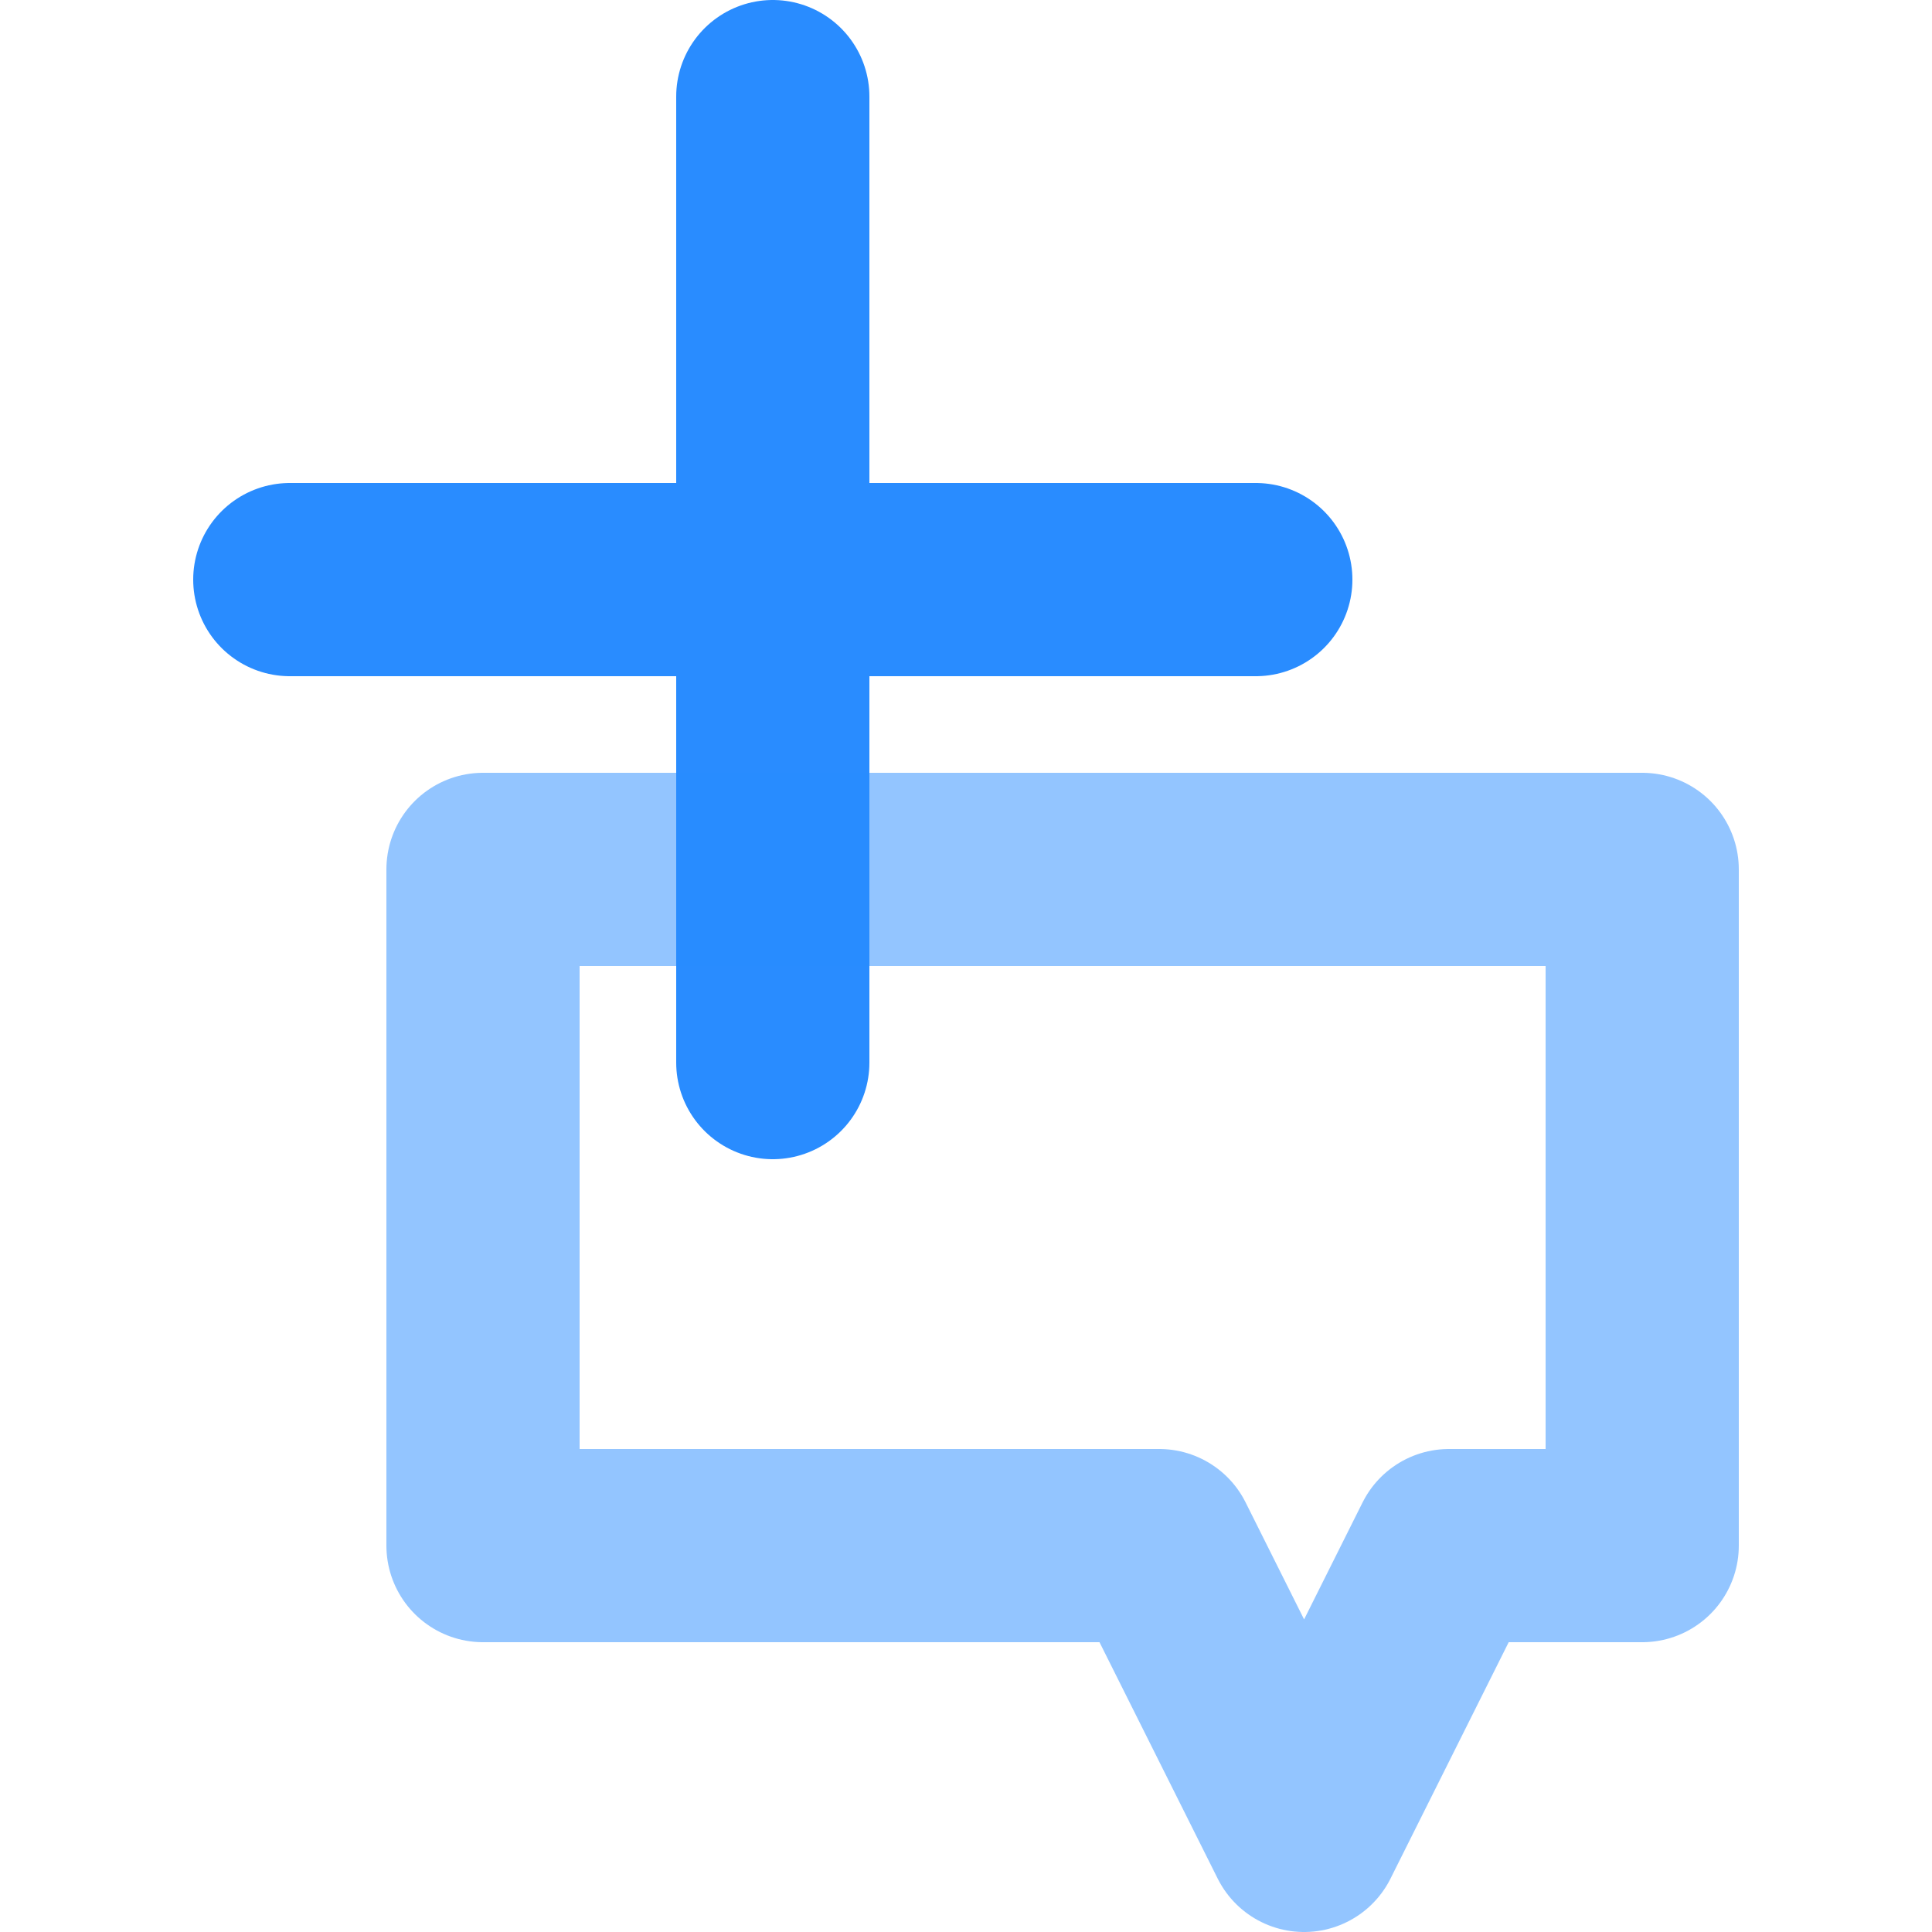 <svg width="20" height="20" viewBox="0 0 20 20" fill="none" xmlns="http://www.w3.org/2000/svg">
<path d="M8 1V11M3 6H13" stroke="#298CFF" stroke-width="2" stroke-linecap="round" stroke-linejoin="round"/>
<path opacity="0.5" d="M5 9V16H12L13.5 19L15 16H17V9H5Z" stroke="#298CFF" stroke-width="2" stroke-linecap="round" stroke-linejoin="round"/>
</svg>
